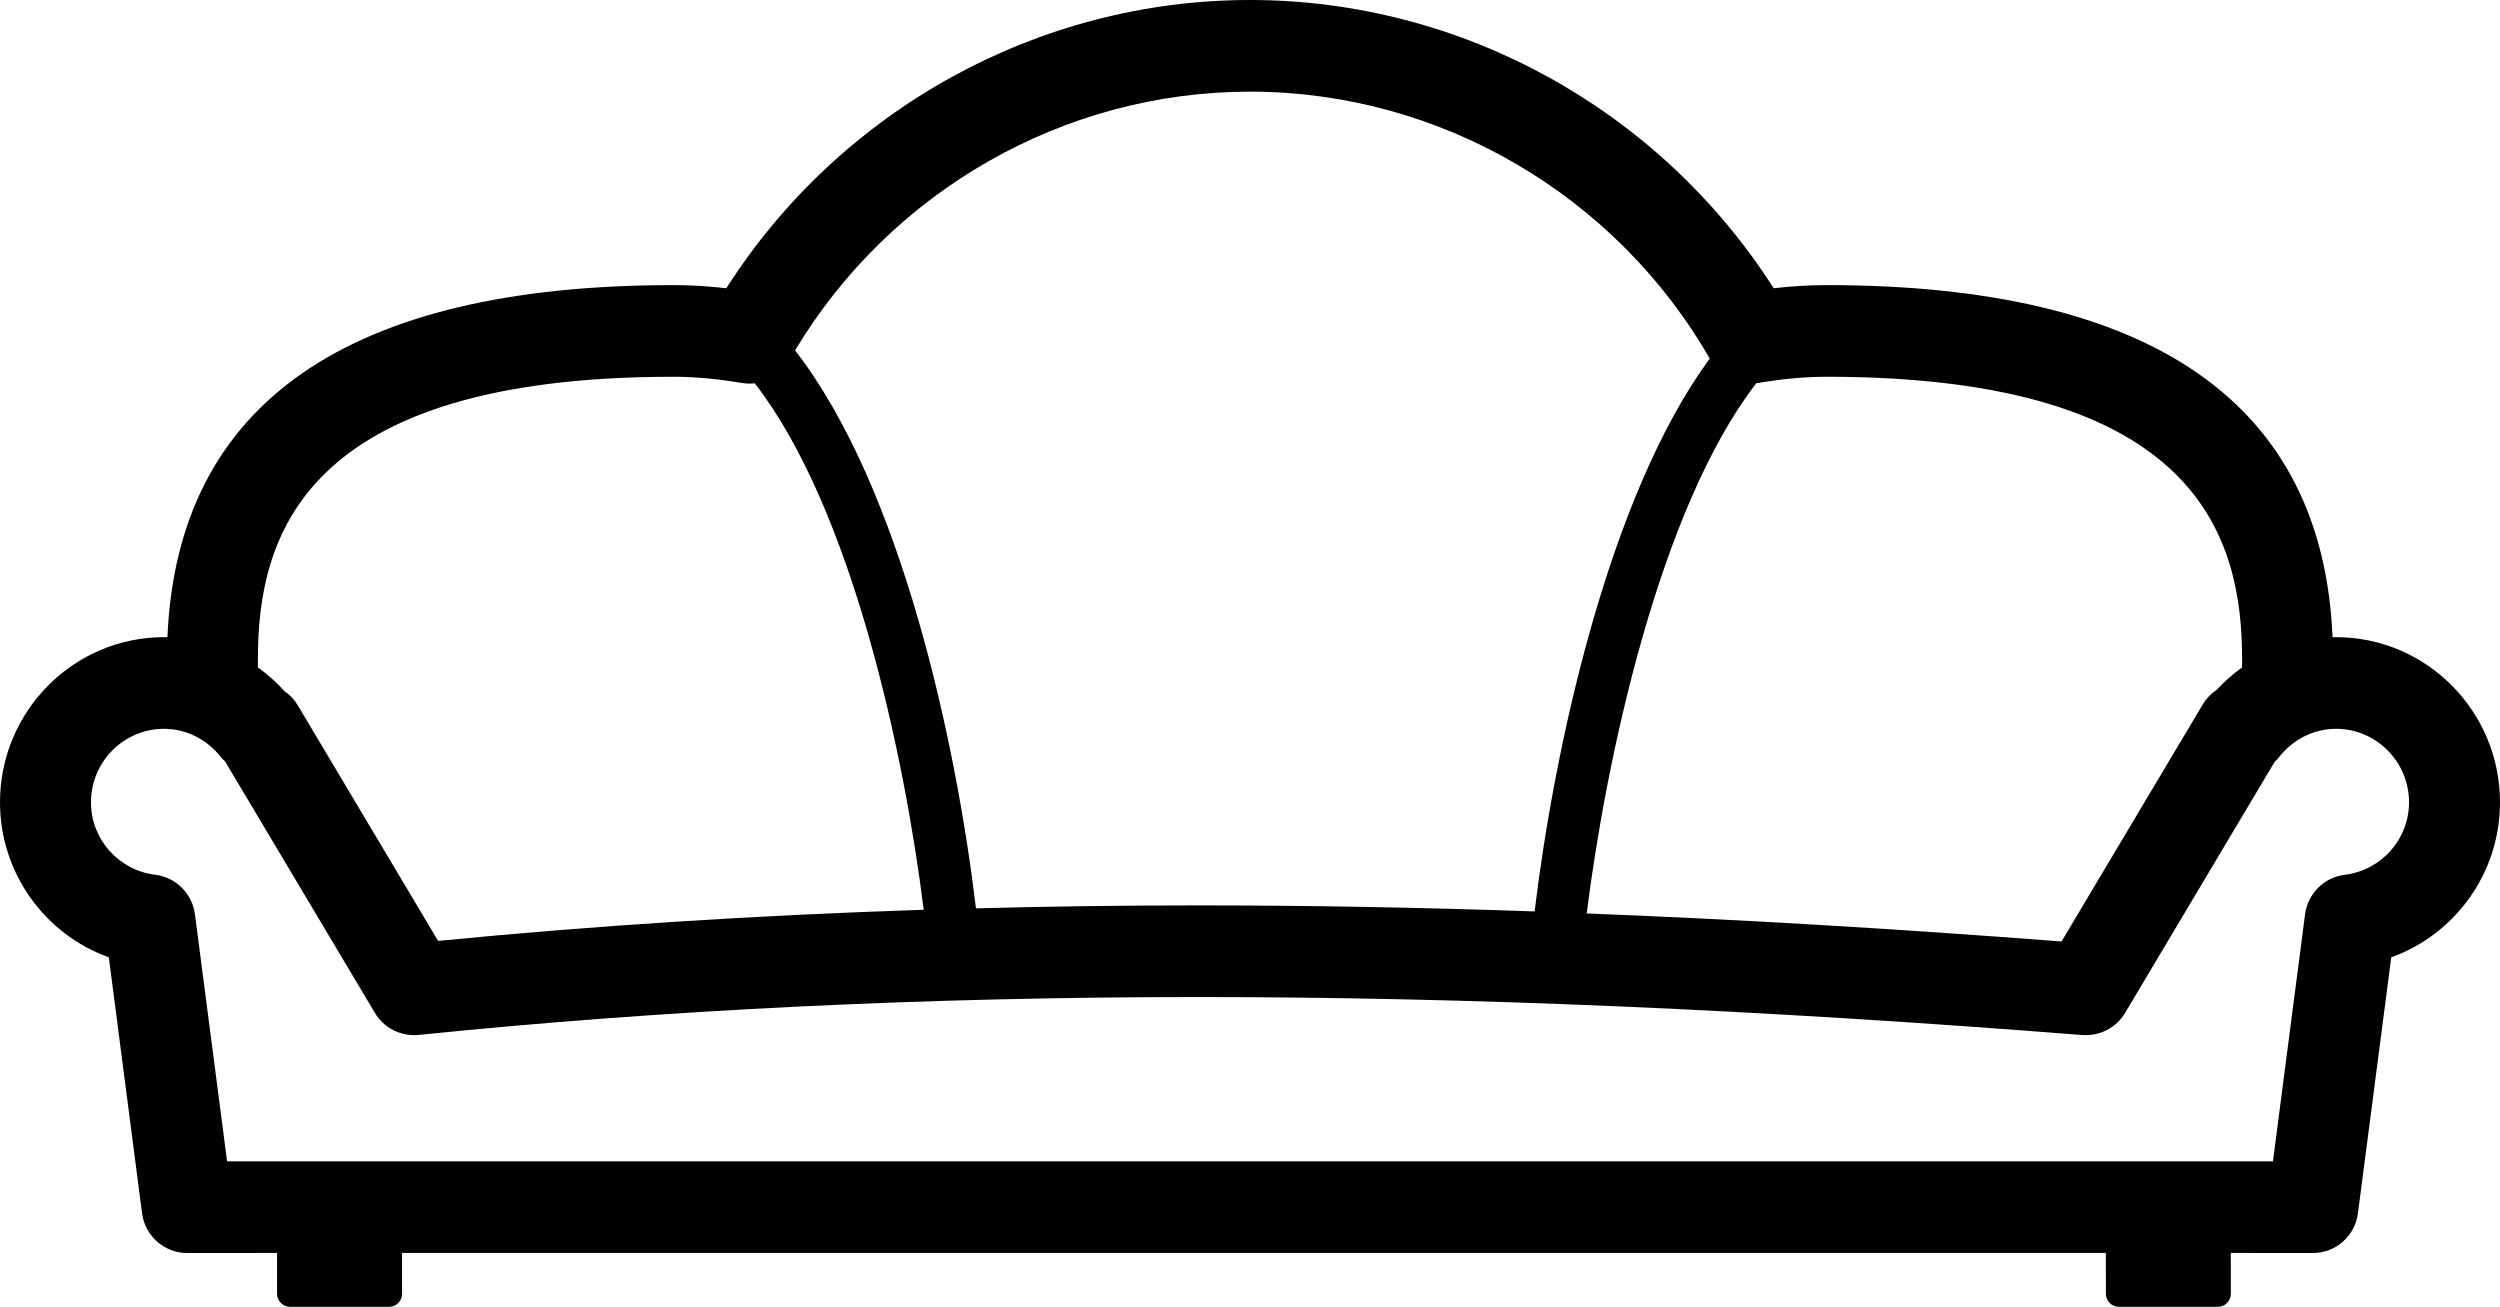 <?xml version="1.0" encoding="UTF-8"?>
<svg width="44px" height="23px" viewBox="0 0 44 23" version="1.1" xmlns="http://www.w3.org/2000/svg" xmlns:xlink="http://www.w3.org/1999/xlink">
    <!-- Generator: Sketch 63.1 (92452) - https://sketch.com -->
    <title>Combined Shape</title>
    <desc>Created with Sketch.</desc>
    <g id="Symbols" stroke="none" stroke-width="1" fill="none" fill-rule="evenodd">
        <g id="icons-/-mebel-/-soft" transform="translate(-18, -29)" fill="#000000" fill-rule="nonzero">
            <path d="M40,29 C43.727,29 47.209,30.93 49.217,34.073 C49.54,34.036 49.849,34.018 50.15,34.018 C55.886,34.018 58.879,36.102 59.053,40.215 L59.114,40.214 L59.114,40.214 C60.705,40.214 62,41.518 62,43.121 C62,44.365 61.212,45.444 60.086,45.849 L59.5,50.352 C59.449,50.753 59.109,51.053 58.707,51.053 L57.262,51.052 L57.263,51.769 C57.263,51.876 57.192,51.965 57.095,51.992 L57.034,52 L55.292,52 C55.166,52 55.064,51.897 55.064,51.769 L55.064,51.769 L55.063,51.052 L25.076,51.052 L25.076,51.769 C25.076,51.876 25.005,51.965 24.908,51.992 L24.847,52 L23.105,52 C22.979,52 22.876,51.897 22.876,51.769 L22.876,51.769 L22.876,51.052 L21.294,51.053 C20.892,51.053 20.552,50.753 20.5,50.352 L19.915,45.849 C18.789,45.444 18,44.365 18,43.121 C18,41.518 19.295,40.214 20.886,40.214 L20.947,40.215 C21.121,36.102 24.114,34.018 29.85,34.018 C30.152,34.018 30.461,34.036 30.783,34.073 C32.79,30.93 36.273,29 40,29 Z M59.114,41.827 C58.73,41.827 58.367,42.006 58.117,42.318 C58.093,42.35 58.065,42.381 58.034,42.408 L55.401,46.828 C55.244,47.089 54.96,47.237 54.653,47.217 C48.95,46.767 43.86,46.548 39.094,46.548 C34.308,46.548 29.689,46.772 25.366,47.215 C25.057,47.244 24.758,47.095 24.599,46.828 L21.962,42.402 C21.933,42.376 21.906,42.348 21.882,42.318 C21.633,42.006 21.27,41.827 20.886,41.827 C20.178,41.827 19.601,42.408 19.601,43.121 C19.601,43.77 20.088,44.318 20.733,44.396 C21.096,44.441 21.383,44.727 21.431,45.092 L21.997,49.44 L58.004,49.44 L58.569,45.092 C58.617,44.727 58.904,44.441 59.267,44.396 C59.912,44.318 60.399,43.77 60.399,43.121 C60.399,42.408 59.823,41.827 59.114,41.827 Z M50.15,35.631 C49.773,35.631 49.378,35.667 48.939,35.741 L48.912,35.743 C47.195,37.963 46.262,42.398 45.926,45.077 C48.578,45.18 51.351,45.344 54.283,45.57 L56.768,41.399 C56.831,41.294 56.915,41.207 57.013,41.141 C57.151,40.993 57.301,40.861 57.461,40.746 L57.461,40.603 C57.461,38.468 56.703,35.631 50.15,35.631 Z M29.85,35.631 C23.297,35.631 22.539,38.468 22.539,40.603 L22.539,40.746 C22.708,40.867 22.866,41.008 23.009,41.166 C23.1,41.228 23.176,41.306 23.232,41.399 L25.711,45.56 C28.456,45.291 31.316,45.108 34.257,45.012 C33.921,42.305 33.003,37.962 31.284,35.746 C31.21,35.755 31.136,35.753 31.061,35.741 C30.623,35.667 30.227,35.631 29.85,35.631 Z M40,30.613 C36.731,30.613 33.682,32.353 31.993,35.167 C33.863,37.573 34.828,42.065 35.177,44.987 C36.468,44.952 37.775,44.935 39.094,44.935 C41.008,44.935 42.974,44.97 45.009,45.041 C45.352,42.204 46.298,37.753 48.091,35.311 L48.113,35.347 C46.447,32.427 43.338,30.613 40,30.613 Z" id="Combined-Shape"></path>
        </g>
    </g>
</svg>